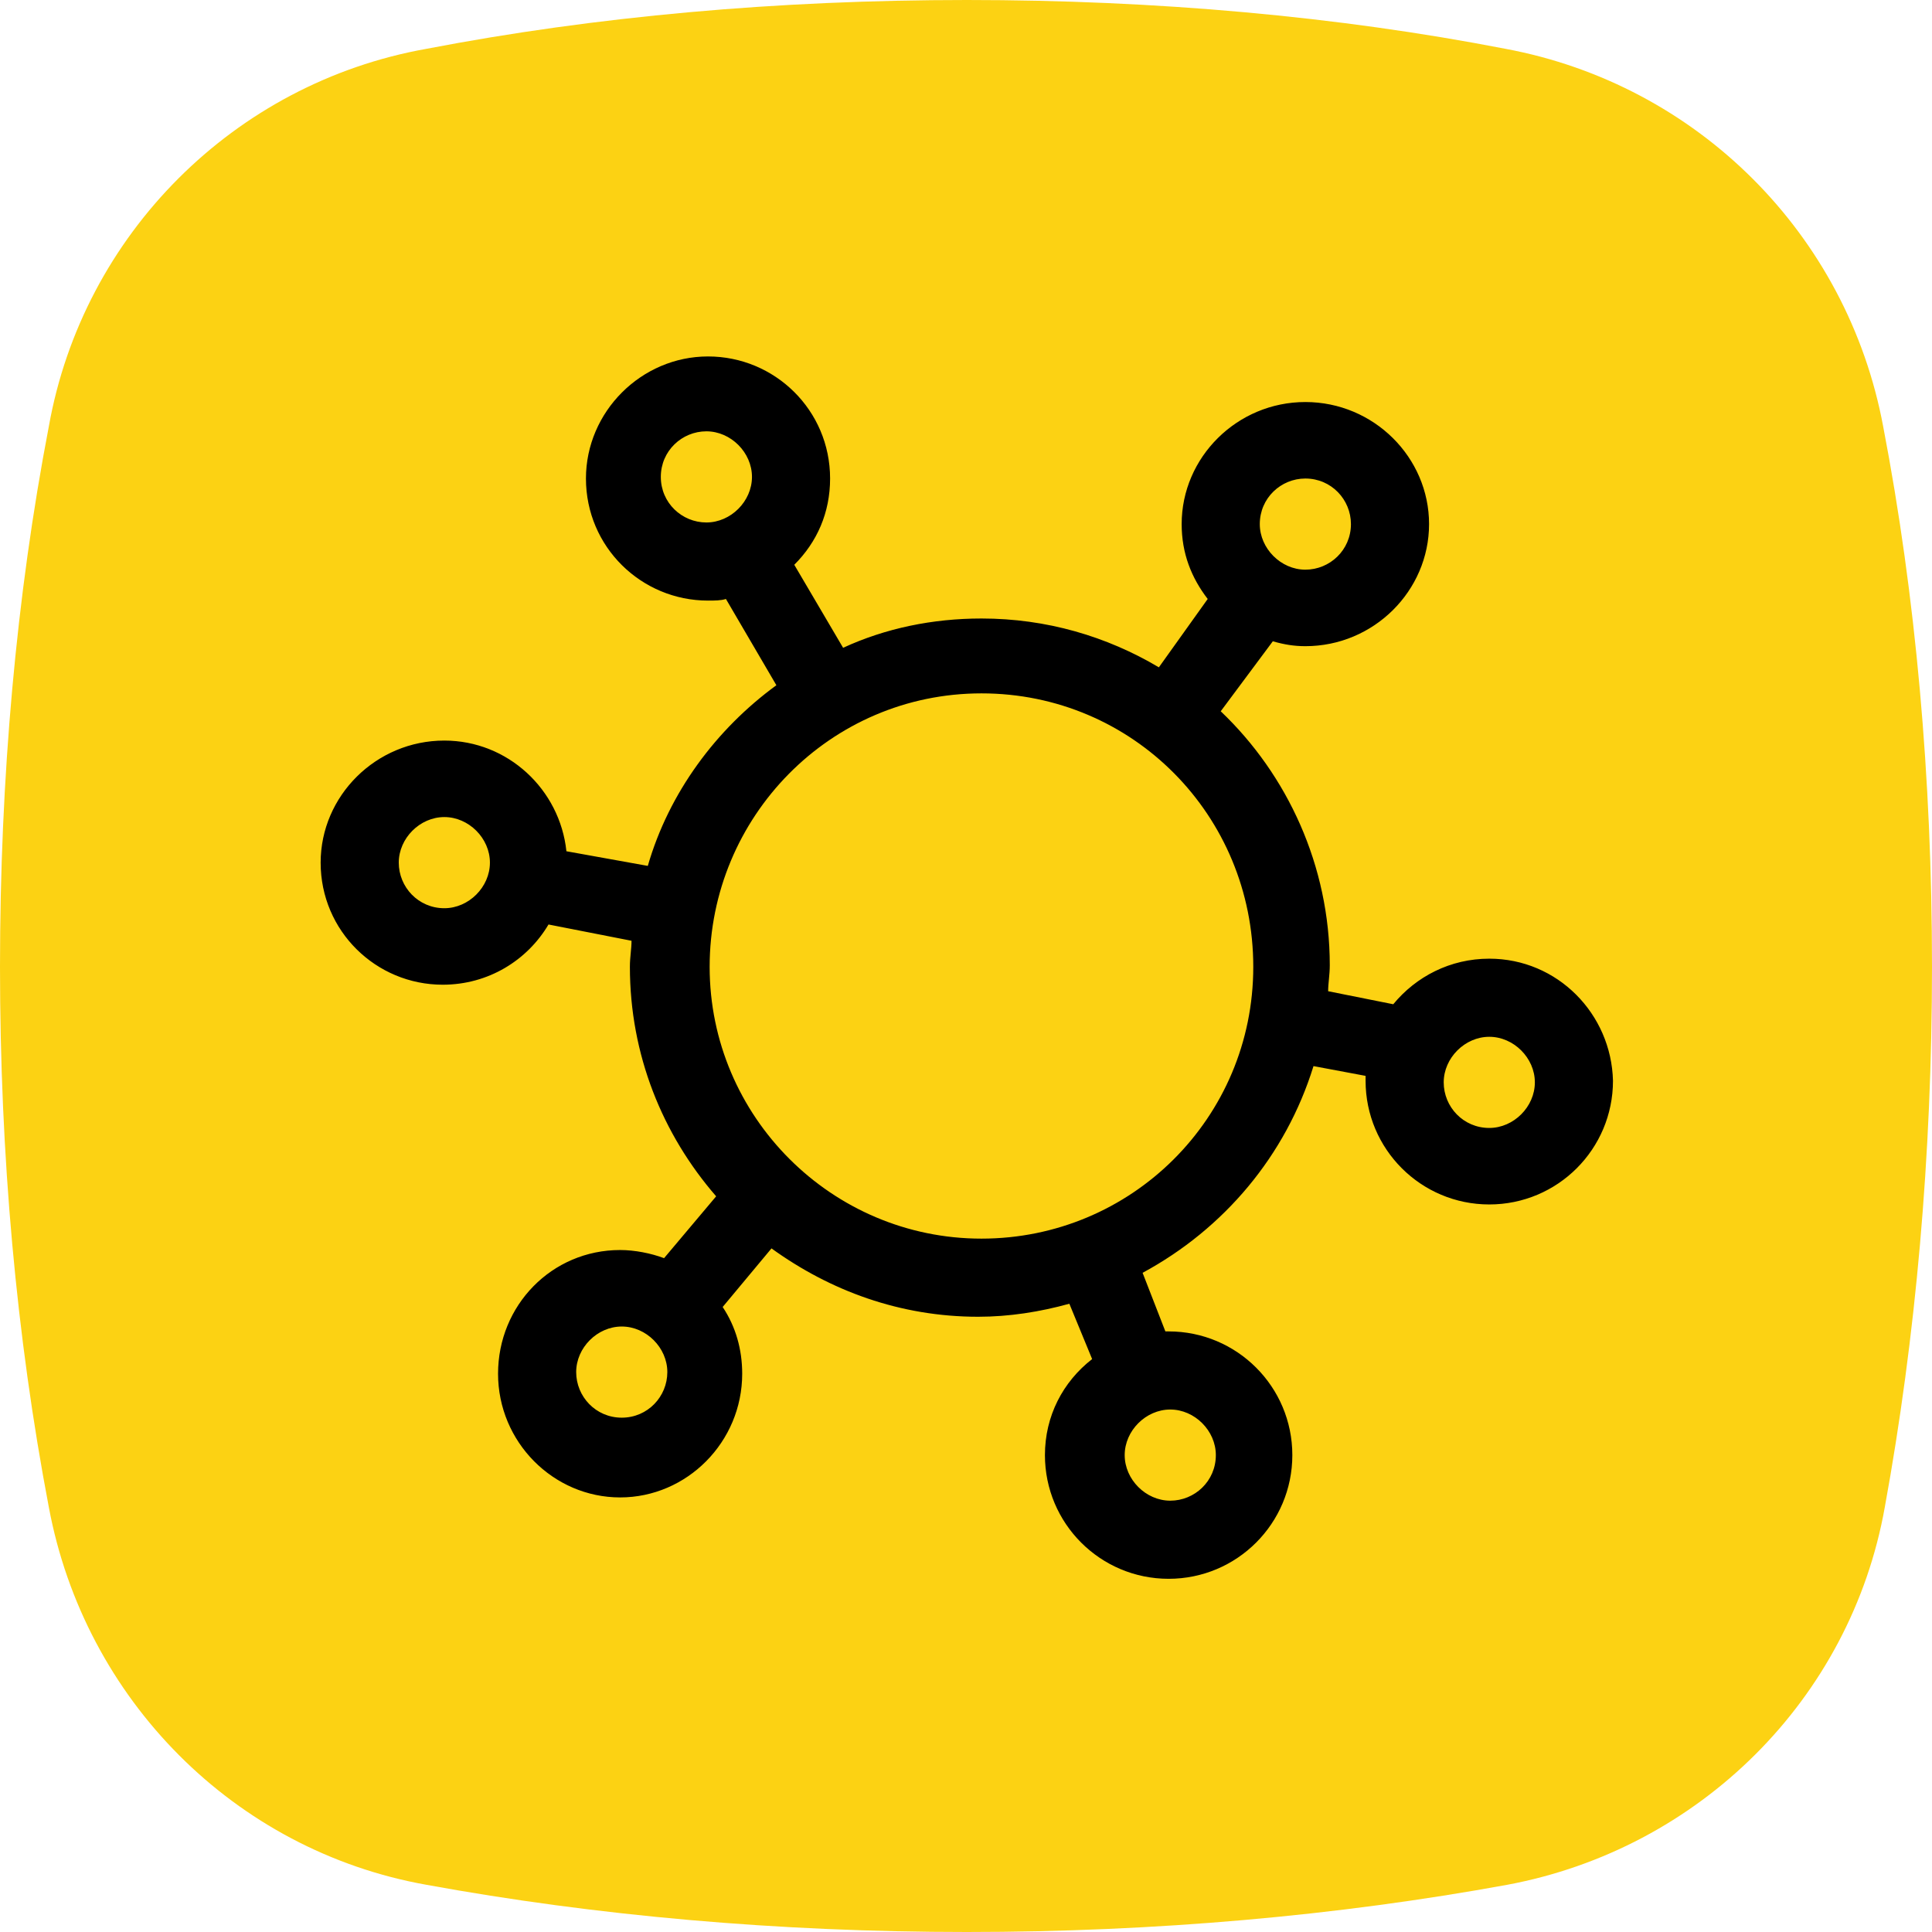 <?xml version="1.0" encoding="utf-8"?>
<svg version="1.1" xmlns="http://www.w3.org/2000/svg" xmlns:xlink="http://www.w3.org/1999/xlink" viewBox="0 0 118.7 118.7">
 <path fill="#FCD213" d="M26.2,3C14.4,5.1,5.1,14.4,3,26.2C1,36.6,0,47.8,0,59.4s1,22.7,3,33.2c2.2,11.8,11.4,21.1,23.2,23.2	c10.4,1.9,21.6,2.9,33.2,2.9s22.8-1,33.2-2.9c11.8-2.2,21.1-11.4,23.2-23.2c1.9-10.4,2.9-21.6,2.9-33.2c0-11.6-1-22.8-3-33.2	c-2.2-11.8-11.4-21-23.2-23.2C82.2,1,71,0,59.4,0C47.8,0,36.6,1,26.2,3z"/>
 <path d="M91.5,58.9c-2.4,0-4.5,1.1-5.9,2.8l-4-0.8c0-0.5,0.1-1,0.1-1.6c0-6.1-2.6-11.7-6.7-15.6l3.2-4.3c0.7,0.2,1.3,0.3,2,0.3	c4.2,0,7.6-3.4,7.6-7.5s-3.4-7.5-7.6-7.5s-7.6,3.4-7.6,7.5c0,1.8,0.6,3.3,1.6,4.6L71.2,41c-3.2-1.9-6.9-3-10.9-3	c-3,0-5.9,0.6-8.5,1.8l-3-5.1c1.4-1.4,2.2-3.2,2.2-5.3c0-4.2-3.4-7.5-7.5-7.5s-7.5,3.4-7.5,7.5c0,4.2,3.4,7.5,7.5,7.5	c0.4,0,0.8,0,1.1-0.1l3.1,5.3c-3.7,2.7-6.6,6.6-7.9,11.1l-5-0.9c-0.4-3.8-3.6-6.8-7.5-6.8c-4.2,0-7.6,3.4-7.6,7.5	c0,4.2,3.4,7.5,7.5,7.5c2.8,0,5.2-1.5,6.5-3.7l5.1,1c0,0.5-0.1,1-0.1,1.6c0,5.4,2,10.3,5.3,14.1l-3.2,3.8c-0.8-0.3-1.8-0.5-2.7-0.5	c-4.2,0-7.5,3.4-7.5,7.6s3.4,7.6,7.5,7.6s7.5-3.4,7.5-7.6c0-1.5-0.4-2.9-1.2-4.1l3-3.6c3.6,2.6,7.9,4.2,12.7,4.2	c1.9,0,3.8-0.3,5.6-0.8l1.4,3.4c-1.8,1.4-2.9,3.5-2.9,5.9c0,4.2,3.4,7.6,7.6,7.6s7.6-3.4,7.6-7.6s-3.4-7.6-7.6-7.6	c-0.1,0-0.1,0-0.2,0l-1.4-3.6c5-2.7,8.8-7.2,10.5-12.7l3.2,0.6c0,0.1,0,0.2,0,0.3c0,4.2,3.4,7.6,7.6,7.6s7.6-3.4,7.6-7.6	C99,62.3,95.7,58.9,91.5,58.9z M80.2,29.4c1.6,0,2.8,1.3,2.8,2.8c0,1.6-1.3,2.8-2.8,2.8s-2.8-1.3-2.8-2.8	C77.4,30.6,78.7,29.4,80.2,29.4z M40.6,29.3c0-1.6,1.3-2.8,2.8-2.8s2.8,1.3,2.8,2.8s-1.3,2.8-2.8,2.8S40.6,30.9,40.6,29.3z	 M27.3,55.8c-1.6,0-2.8-1.3-2.8-2.8s1.3-2.8,2.8-2.8s2.8,1.3,2.8,2.8S28.8,55.8,27.3,55.8z M74.7,89.4c0,1.6-1.3,2.8-2.8,2.8	s-2.8-1.3-2.8-2.8s1.3-2.8,2.8-2.8S74.7,87.9,74.7,89.4z M38.2,87.1c-1.6,0-2.8-1.3-2.8-2.8s1.3-2.8,2.8-2.8s2.8,1.3,2.8,2.8	S39.8,87.1,38.2,87.1z M60.3,76.1c-9.2,0-16.7-7.5-16.7-16.7S51,42.6,60.3,42.6S77,50.1,77,59.4S69.5,76.1,60.3,76.1z M91.5,69.3	c-1.6,0-2.8-1.3-2.8-2.8s1.3-2.8,2.8-2.8s2.8,1.3,2.8,2.8S93,69.3,91.5,69.3z"/>
</svg>
